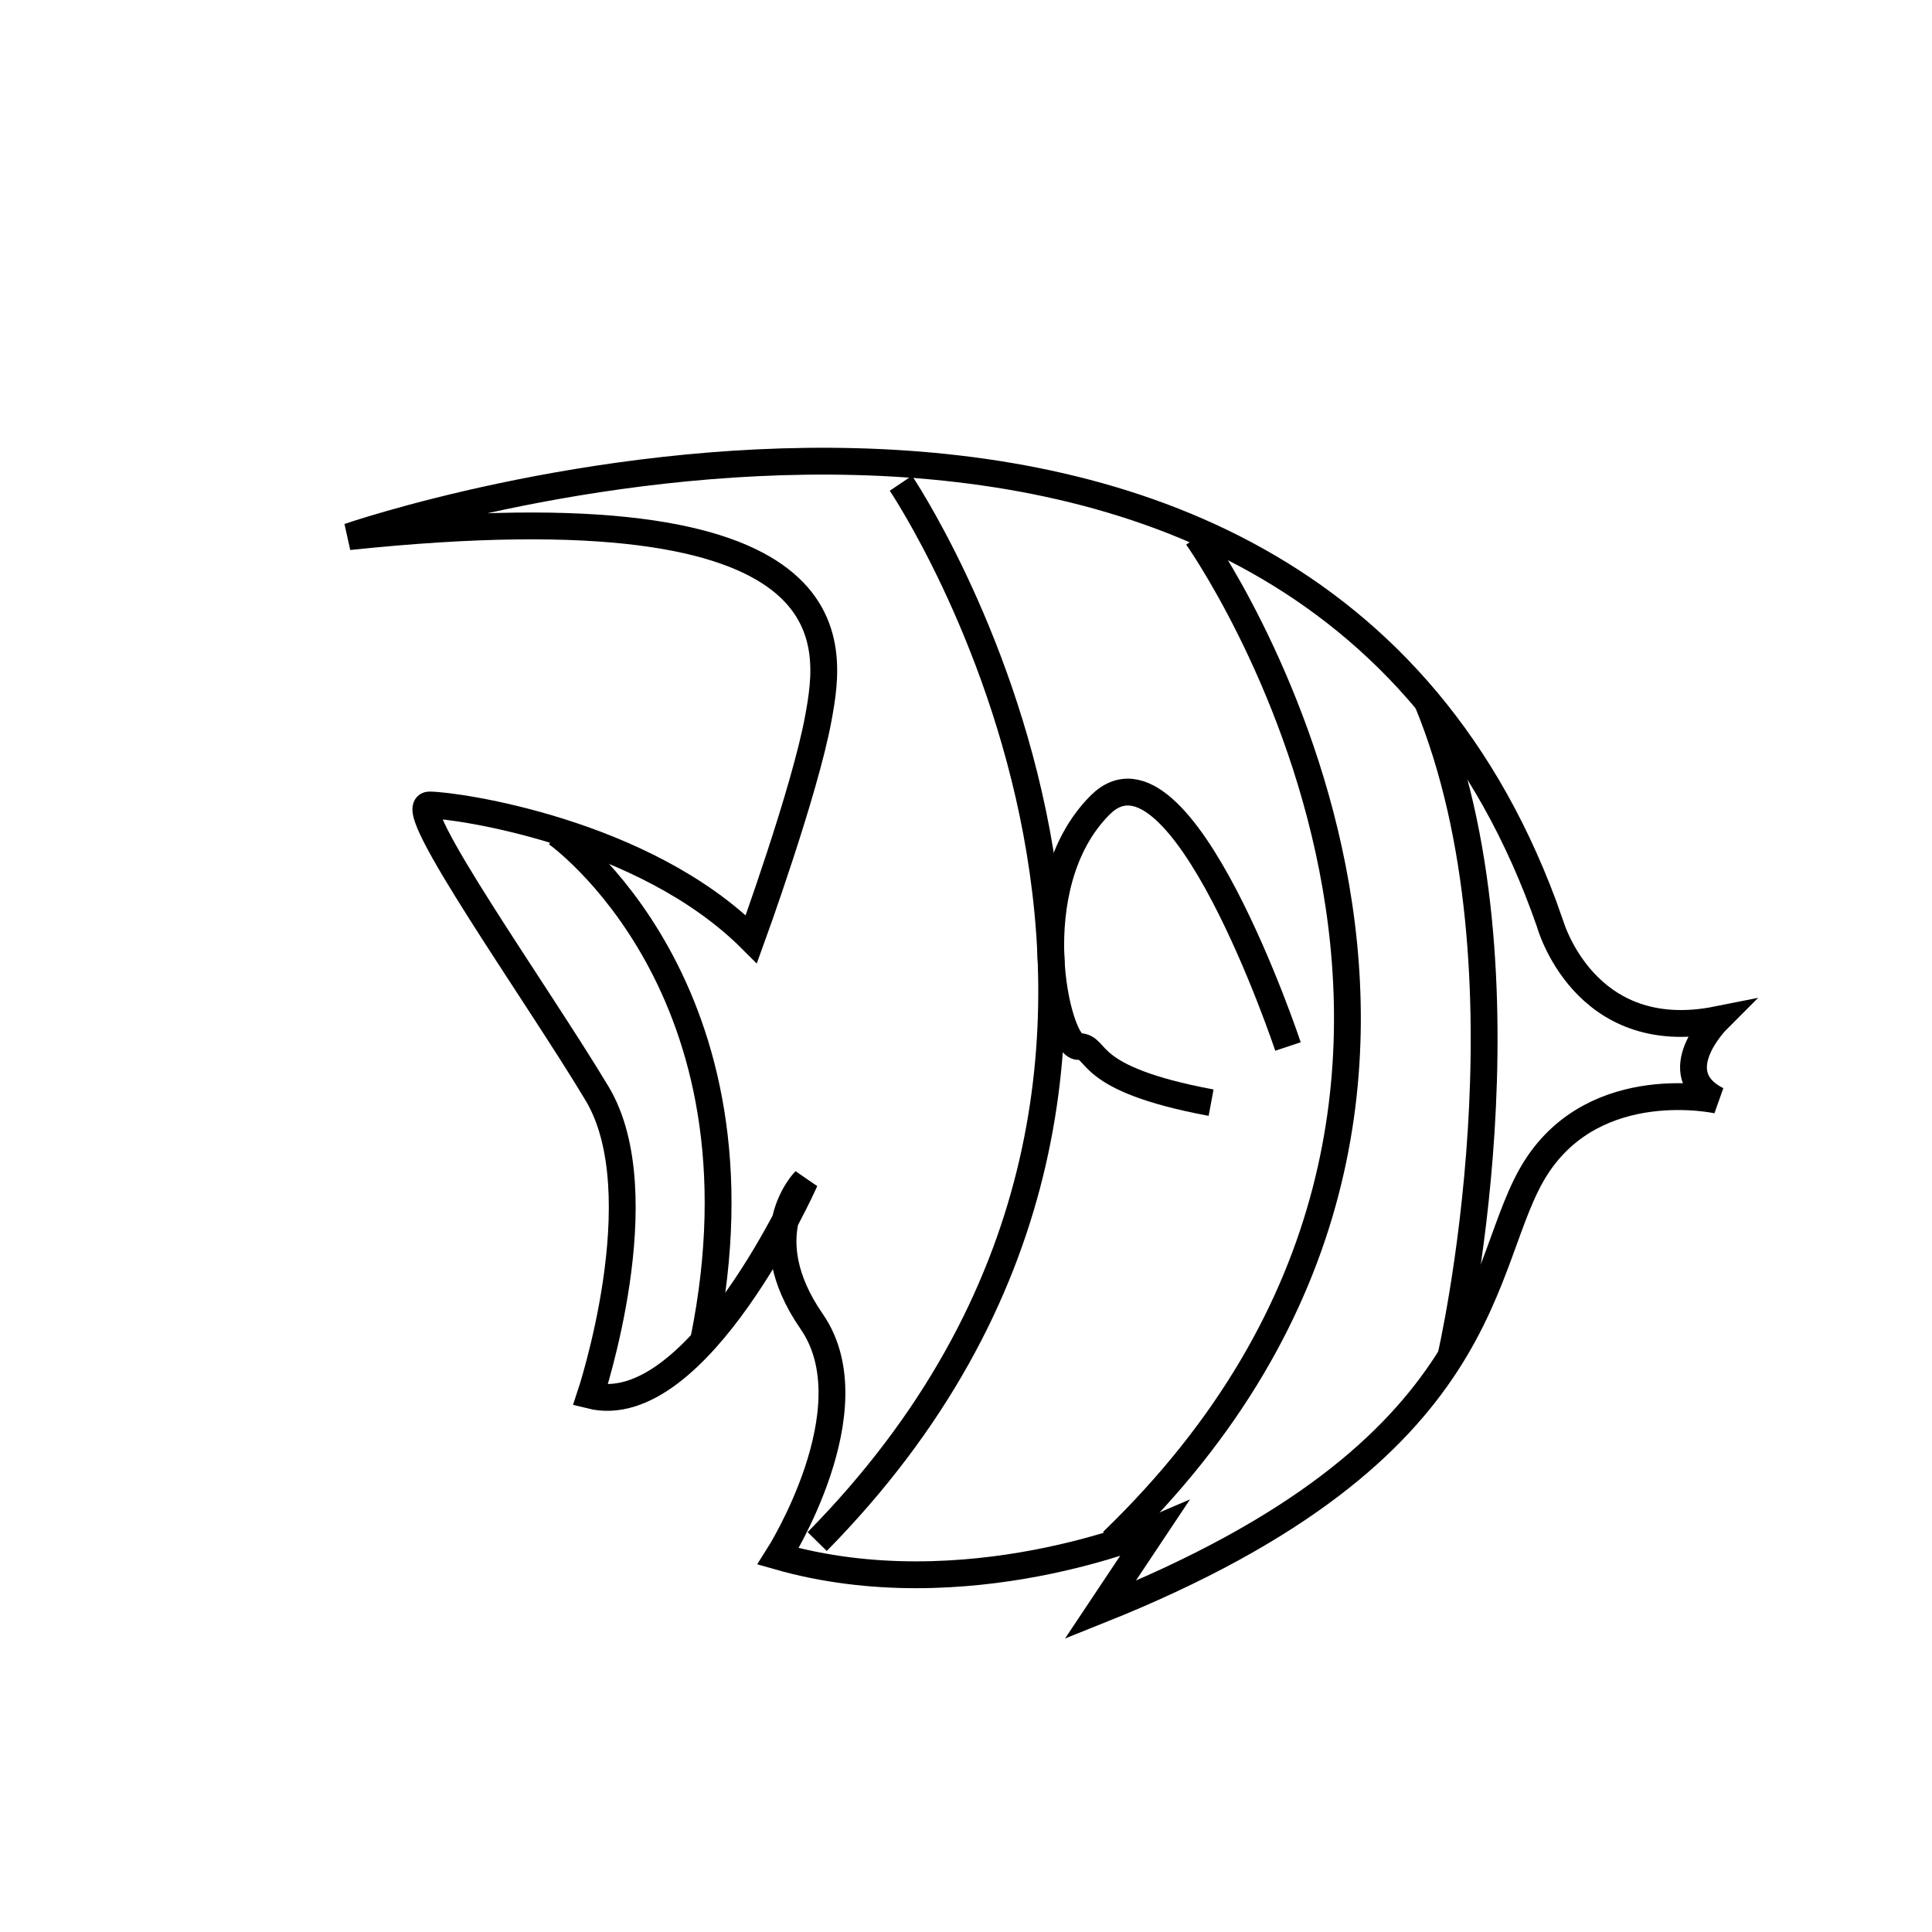 <svg id="emoji" viewBox="0 0 72 72" xmlns="http://www.w3.org/2000/svg" width="64" height="64">
  <g id="line">
    <path fill="none" stroke="#000000" strokeLinecap="round" strokeLinejoin="round" strokeMiterlimit="10" strokeWidth="2" d="M13,20c0,0,35.5-12.25,44.75,14.375C57.75,34.375,59,39,64,38c0,0-2,2,0,3c0,0-4.5-1-6.75,2.5S56,54,41,60l2-3c0,0-7,3-14,1 c0,0,3.5-5.5,1.25-8.75S30,44,30,44s-4,9-8,8c0,0,2.5-7.5,0.25-11.25S15,30,16,30s8,1,12,5c0,0,2-5.5,2.5-8.25S32,18,13,20z"/>
    <path fill="none" stroke="#000000" strokeLinecap="round" strokeLinejoin="round" strokeMiterlimit="10" strokeWidth="2" d="M48,39c0,0-4-12-7-9s-1.625,9-0.812,9c0.812,0,0.078,1.186,4.946,2.093"/>
    <path fill="none" stroke="#000000" strokeLinecap="round" strokeLinejoin="round" strokeMiterlimit="10" strokeWidth="2" d="M33.573,18.009c0,0,14.521,21.521-3.119,39.44"/>
    <path fill="none" stroke="#000000" strokeLinecap="round" strokeLinejoin="round" strokeMiterlimit="10" strokeWidth="2" d="M44.614,20.008c0,0,14.498,20.413-3.16,37.441"/>
    <path fill="none" stroke="#000000" strokeLinecap="round" strokeLinejoin="round" strokeMiterlimit="10" strokeWidth="2" d="M54.067,50.56c0,0,3.311-14.291-0.878-24.425"/>
    <path fill="none" stroke="#000000" strokeLinecap="round" strokeLinejoin="round" strokeMiterlimit="10" strokeWidth="2" d="M20.748,31.057c0,0,8.147,5.74,5.476,18.886"/>
  </g>
</svg>
